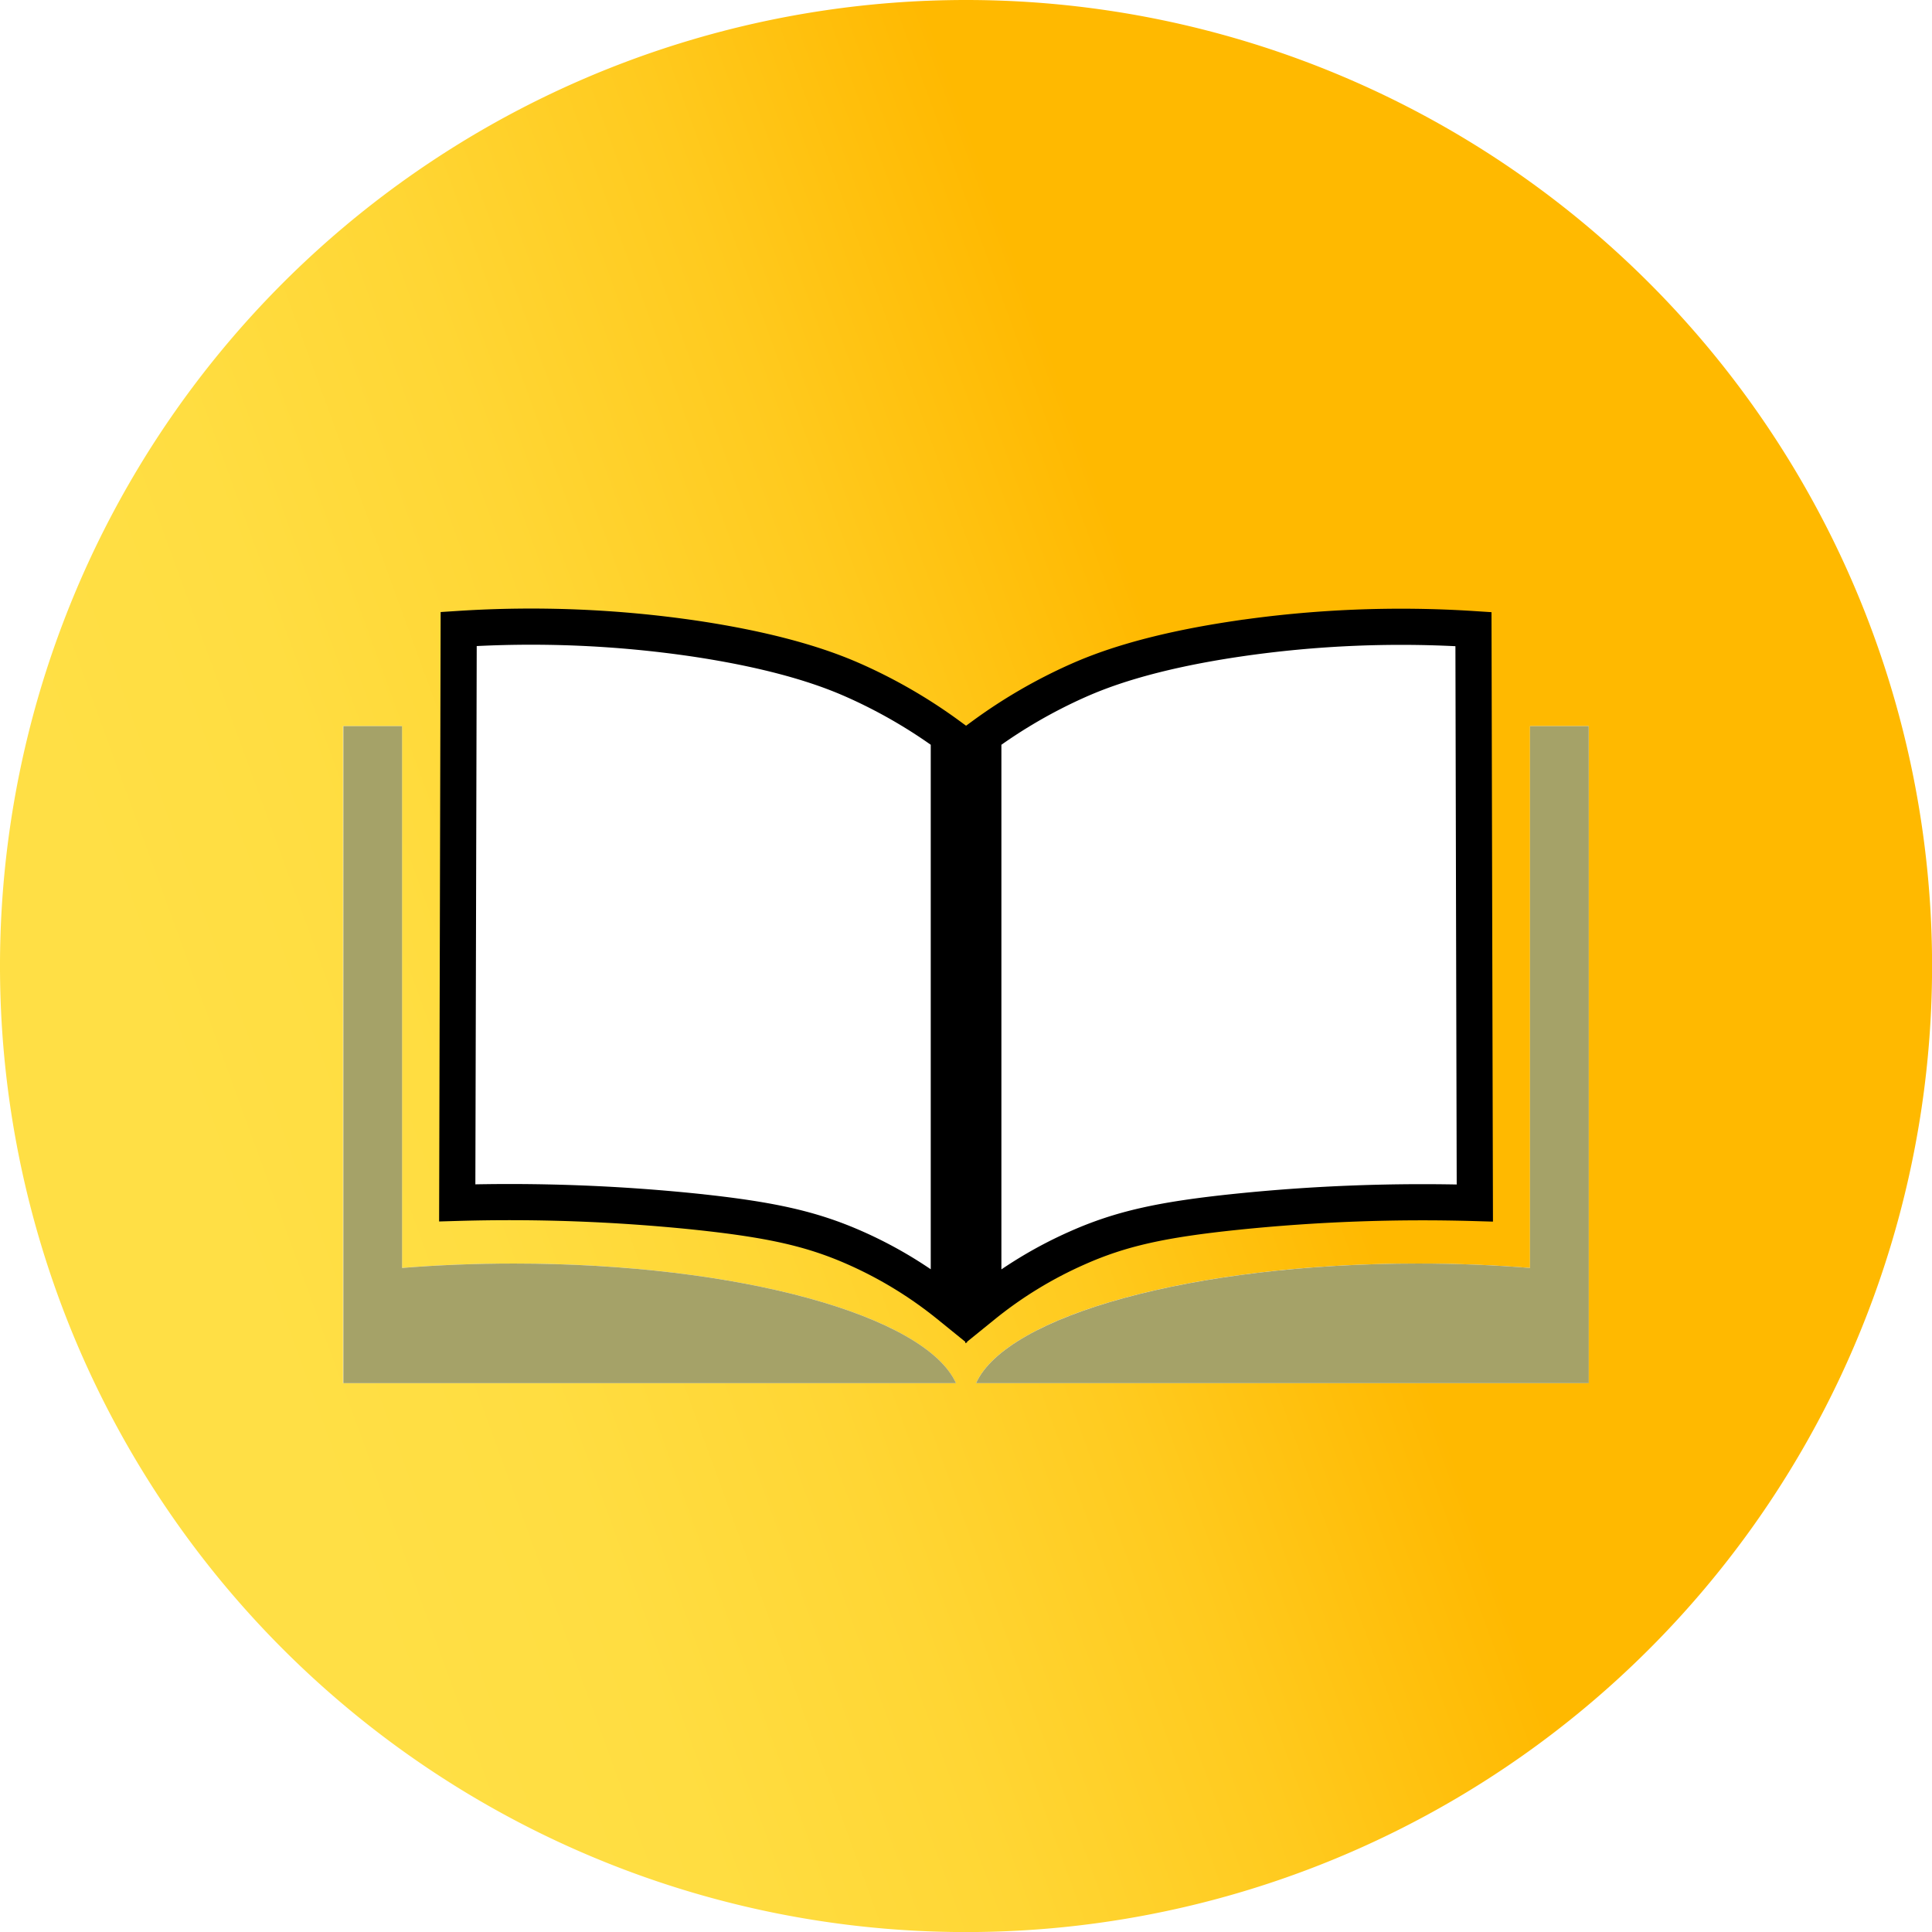 <svg xmlns="http://www.w3.org/2000/svg" xmlns:xlink="http://www.w3.org/1999/xlink" viewBox="0 0 267.17 267.17"><defs><style>.cls-1{fill:url(#Безымянный_градиент_10);}.cls-2{fill:none;stroke:#000;stroke-miterlimit:10;stroke-width:5px;}.cls-3{fill:#a5a268;}</style><linearGradient id="Безымянный_градиент_10" x1="47.18" y1="187.99" x2="187.31" y2="136.89" gradientUnits="userSpaceOnUse"><stop offset="0" stop-color="#ffdf45"/><stop offset="0.23" stop-color="#ffdd41"/><stop offset="0.48" stop-color="#ffd634"/><stop offset="0.74" stop-color="#ffca1e"/><stop offset="1" stop-color="#ffb901"/><stop offset="1" stop-color="#ffb900"/></linearGradient></defs><title>Безымянный-1</title><g id="Слой_5" data-name="Слой 5"><path class="cls-1" d="M150,16.91A133.59,133.59,0,1,0,283.59,150.5,133.59,133.59,0,0,0,150,16.91Zm-70.16,87a155.29,155.29,0,0,1,32.71,1.34c12.59,1.87,19,4.46,22.07,5.82a71,71,0,0,1,13,7.55V197.4a57.6,57.6,0,0,0-13-7.94c-6-2.65-11.71-3.91-22.07-5a250.88,250.88,0,0,0-32.91-1.21Q79.74,143.59,79.84,103.91Zm-16,104.27V117.32H72v74.93c4.95-.4,10.13-.61,15.48-.61,31.13,0,56.88,7.2,61.12,16.54Zm88.51-89.56a71,71,0,0,1,13-7.55c3.06-1.36,9.48-3.95,22.07-5.82a155.29,155.29,0,0,1,32.71-1.34q.09,39.68.19,79.36a250.8,250.8,0,0,0-32.9,1.21c-10.36,1.07-16.06,2.33-22.07,5a57.6,57.6,0,0,0-13,7.94Zm83.71,13.22v76.34H151.39c4.24-9.34,30-16.54,61.12-16.54,5.35,0,10.53.21,15.48.61V117.32h8.12Z" transform="translate(-16.41 -16.91)"/></g><g id="Слой_6" data-name="Слой 6"><path class="cls-2" d="M220.36,183.27a250.8,250.8,0,0,0-32.9,1.21c-10.36,1.07-16.06,2.33-22.07,5a57.6,57.6,0,0,0-13,7.94V118.62a71,71,0,0,1,13-7.55c3.06-1.36,9.48-3.95,22.07-5.82a155.29,155.29,0,0,1,32.71-1.34Q220.26,143.59,220.36,183.27Z" transform="translate(-16.41 -16.91)"/><path class="cls-2" d="M134.62,111.07a71,71,0,0,1,13,7.55V197.4a57.6,57.6,0,0,0-13-7.94c-6-2.65-11.71-3.91-22.07-5a250.88,250.88,0,0,0-32.91-1.21q.1-39.68.2-79.36a155.29,155.29,0,0,1,32.71,1.34C125.14,107.12,131.56,109.71,134.62,111.07Z" transform="translate(-16.41 -16.91)"/><path class="cls-3" d="M63.89,208.18h84.72c-4.24-9.34-30-16.54-61.12-16.54-5.35,0-10.53.21-15.48.61V117.32H63.89v90.86Z" transform="translate(-16.41 -16.91)"/><path class="cls-3" d="M236.11,208.18H151.39c4.24-9.34,30-16.54,61.12-16.54,5.35,0,10.53.21,15.48.61V117.32h8.12v90.86Z" transform="translate(-16.41 -16.91)"/></g></svg>